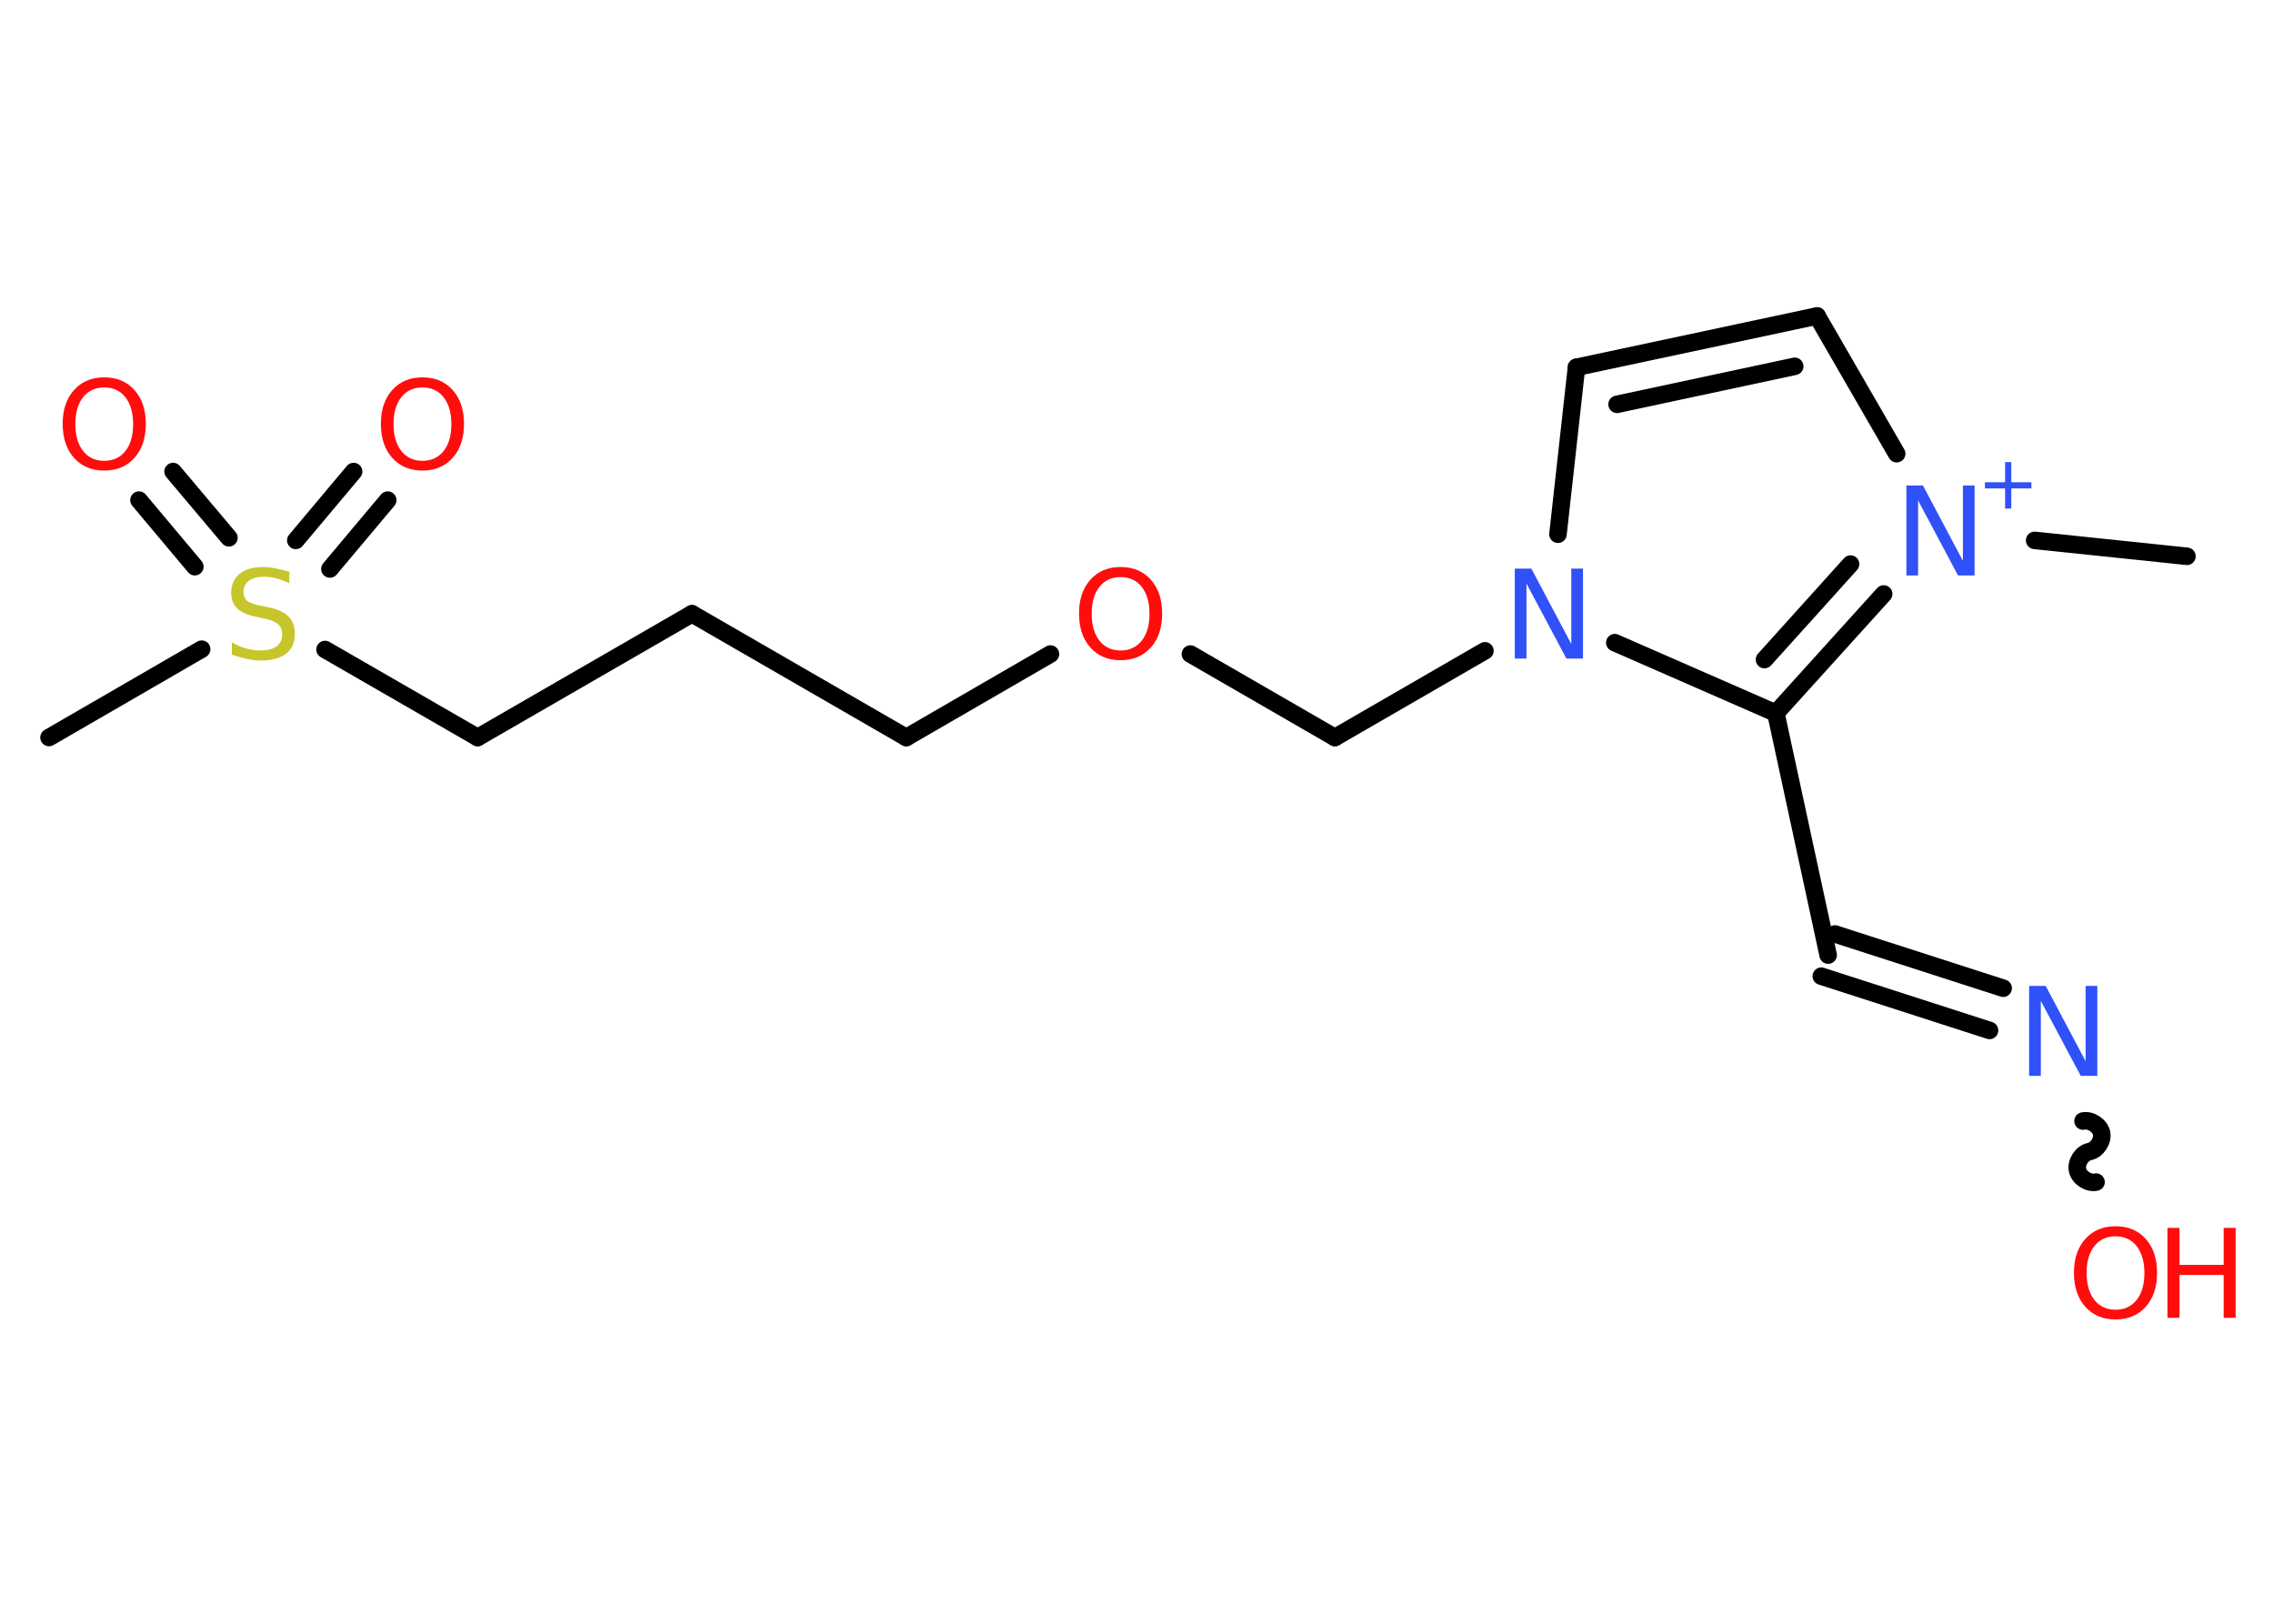 <?xml version='1.0' encoding='UTF-8'?>
<!DOCTYPE svg PUBLIC "-//W3C//DTD SVG 1.1//EN" "http://www.w3.org/Graphics/SVG/1.1/DTD/svg11.dtd">
<svg version='1.2' xmlns='http://www.w3.org/2000/svg' xmlns:xlink='http://www.w3.org/1999/xlink' width='70.0mm' height='50.0mm' viewBox='0 0 70.0 50.0'>
  <desc>Generated by the Chemistry Development Kit (http://github.com/cdk)</desc>
  <g stroke-linecap='round' stroke-linejoin='round' stroke='#000000' stroke-width='.54' fill='#FF0D0D'>
    <rect x='.0' y='.0' width='70.0' height='50.0' fill='#FFFFFF' stroke='none'/>
    <g id='mol1' class='mol'>
      <line id='mol1bnd1' class='bond' x1='67.35' y1='17.13' x2='62.66' y2='16.64'/>
      <line id='mol1bnd2' class='bond' x1='58.41' y1='13.97' x2='55.96' y2='9.73'/>
      <g id='mol1bnd3' class='bond'>
        <line x1='55.96' y1='9.73' x2='48.55' y2='11.31'/>
        <line x1='55.27' y1='11.28' x2='49.8' y2='12.45'/>
      </g>
      <line id='mol1bnd4' class='bond' x1='48.55' y1='11.31' x2='47.98' y2='16.45'/>
      <line id='mol1bnd5' class='bond' x1='45.73' y1='20.04' x2='41.11' y2='22.71'/>
      <line id='mol1bnd6' class='bond' x1='41.11' y1='22.71' x2='36.66' y2='20.14'/>
      <line id='mol1bnd7' class='bond' x1='32.35' y1='20.14' x2='27.91' y2='22.71'/>
      <line id='mol1bnd8' class='bond' x1='27.91' y1='22.71' x2='21.31' y2='18.9'/>
      <line id='mol1bnd9' class='bond' x1='21.31' y1='18.9' x2='14.71' y2='22.71'/>
      <line id='mol1bnd10' class='bond' x1='14.71' y1='22.71' x2='10.01' y2='20.0'/>
      <line id='mol1bnd11' class='bond' x1='6.21' y1='19.99' x2='1.51' y2='22.71'/>
      <g id='mol1bnd12' class='bond'>
        <line x1='9.11' y1='16.64' x2='10.89' y2='14.52'/>
        <line x1='10.16' y1='17.52' x2='11.94' y2='15.4'/>
      </g>
      <g id='mol1bnd13' class='bond'>
        <line x1='6.0' y1='17.45' x2='4.28' y2='15.4'/>
        <line x1='7.05' y1='16.56' x2='5.33' y2='14.52'/>
      </g>
      <line id='mol1bnd14' class='bond' x1='49.73' y1='19.79' x2='54.69' y2='21.96'/>
      <g id='mol1bnd15' class='bond'>
        <line x1='54.69' y1='21.96' x2='58.01' y2='18.29'/>
        <line x1='54.34' y1='20.31' x2='56.99' y2='17.37'/>
      </g>
      <line id='mol1bnd16' class='bond' x1='54.69' y1='21.96' x2='56.3' y2='29.41'/>
      <g id='mol1bnd17' class='bond'>
        <line x1='56.51' y1='28.76' x2='61.69' y2='30.43'/>
        <line x1='56.09' y1='30.06' x2='61.27' y2='31.73'/>
      </g>
      <path id='mol1bnd18' class='bond' d='M64.55 36.4c-.23 .05 -.52 -.13 -.57 -.37c-.05 -.23 .13 -.52 .37 -.57c.23 -.05 .42 -.33 .37 -.57c-.05 -.23 -.33 -.42 -.57 -.37' fill='none' stroke='#000000' stroke-width='.54'/>
      <g id='mol1atm2' class='atom'>
        <path d='M58.72 14.95h.5l1.23 2.32v-2.32h.36v2.77h-.51l-1.23 -2.31v2.31h-.36v-2.77z' stroke='none' fill='#3050F8'/>
        <path d='M61.94 14.23v.62h.62v.19h-.62v.62h-.19v-.62h-.62v-.19h.62v-.62h.19z' stroke='none' fill='#3050F8'/>
      </g>
      <path id='mol1atm5' class='atom' d='M46.66 17.51h.5l1.23 2.32v-2.32h.36v2.77h-.51l-1.23 -2.31v2.31h-.36v-2.77z' stroke='none' fill='#3050F8'/>
      <path id='mol1atm7' class='atom' d='M34.51 17.77q-.41 .0 -.65 .3q-.24 .3 -.24 .83q.0 .52 .24 .83q.24 .3 .65 .3q.41 .0 .65 -.3q.24 -.3 .24 -.83q.0 -.52 -.24 -.83q-.24 -.3 -.65 -.3zM34.51 17.46q.58 .0 .93 .39q.35 .39 .35 1.04q.0 .66 -.35 1.05q-.35 .39 -.93 .39q-.58 .0 -.93 -.39q-.35 -.39 -.35 -1.05q.0 -.65 .35 -1.04q.35 -.39 .93 -.39z' stroke='none'/>
      <path id='mol1atm11' class='atom' d='M8.91 17.6v.36q-.21 -.1 -.4 -.15q-.19 -.05 -.37 -.05q-.31 .0 -.47 .12q-.17 .12 -.17 .34q.0 .18 .11 .28q.11 .09 .42 .15l.23 .05q.42 .08 .62 .28q.2 .2 .2 .54q.0 .4 -.27 .61q-.27 .21 -.79 .21q-.2 .0 -.42 -.05q-.22 -.05 -.46 -.13v-.38q.23 .13 .45 .19q.22 .06 .43 .06q.32 .0 .5 -.13q.17 -.13 .17 -.36q.0 -.21 -.13 -.32q-.13 -.11 -.41 -.17l-.23 -.05q-.42 -.08 -.61 -.26q-.19 -.18 -.19 -.49q.0 -.37 .26 -.58q.26 -.21 .71 -.21q.19 .0 .39 .04q.2 .04 .41 .1z' stroke='none' fill='#C6C62C'/>
      <path id='mol1atm13' class='atom' d='M13.01 11.93q-.41 .0 -.65 .3q-.24 .3 -.24 .83q.0 .52 .24 .83q.24 .3 .65 .3q.41 .0 .65 -.3q.24 -.3 .24 -.83q.0 -.52 -.24 -.83q-.24 -.3 -.65 -.3zM13.01 11.62q.58 .0 .93 .39q.35 .39 .35 1.04q.0 .66 -.35 1.05q-.35 .39 -.93 .39q-.58 .0 -.93 -.39q-.35 -.39 -.35 -1.05q.0 -.65 .35 -1.04q.35 -.39 .93 -.39z' stroke='none'/>
      <path id='mol1atm14' class='atom' d='M3.21 11.93q-.41 .0 -.65 .3q-.24 .3 -.24 .83q.0 .52 .24 .83q.24 .3 .65 .3q.41 .0 .65 -.3q.24 -.3 .24 -.83q.0 -.52 -.24 -.83q-.24 -.3 -.65 -.3zM3.21 11.62q.58 .0 .93 .39q.35 .39 .35 1.04q.0 .66 -.35 1.05q-.35 .39 -.93 .39q-.58 .0 -.93 -.39q-.35 -.39 -.35 -1.05q.0 -.65 .35 -1.04q.35 -.39 .93 -.39z' stroke='none'/>
      <path id='mol1atm17' class='atom' d='M62.5 30.36h.5l1.23 2.32v-2.32h.36v2.77h-.51l-1.23 -2.31v2.31h-.36v-2.77z' stroke='none' fill='#3050F8'/>
      <g id='mol1atm18' class='atom'>
        <path d='M65.15 38.07q-.41 .0 -.65 .3q-.24 .3 -.24 .83q.0 .52 .24 .83q.24 .3 .65 .3q.41 .0 .65 -.3q.24 -.3 .24 -.83q.0 -.52 -.24 -.83q-.24 -.3 -.65 -.3zM65.15 37.76q.58 .0 .93 .39q.35 .39 .35 1.04q.0 .66 -.35 1.05q-.35 .39 -.93 .39q-.58 .0 -.93 -.39q-.35 -.39 -.35 -1.05q.0 -.65 .35 -1.04q.35 -.39 .93 -.39z' stroke='none'/>
        <path d='M66.75 37.81h.37v1.14h1.36v-1.14h.37v2.77h-.37v-1.32h-1.36v1.32h-.37v-2.77z' stroke='none'/>
      </g>
    </g>
  </g>
</svg>
